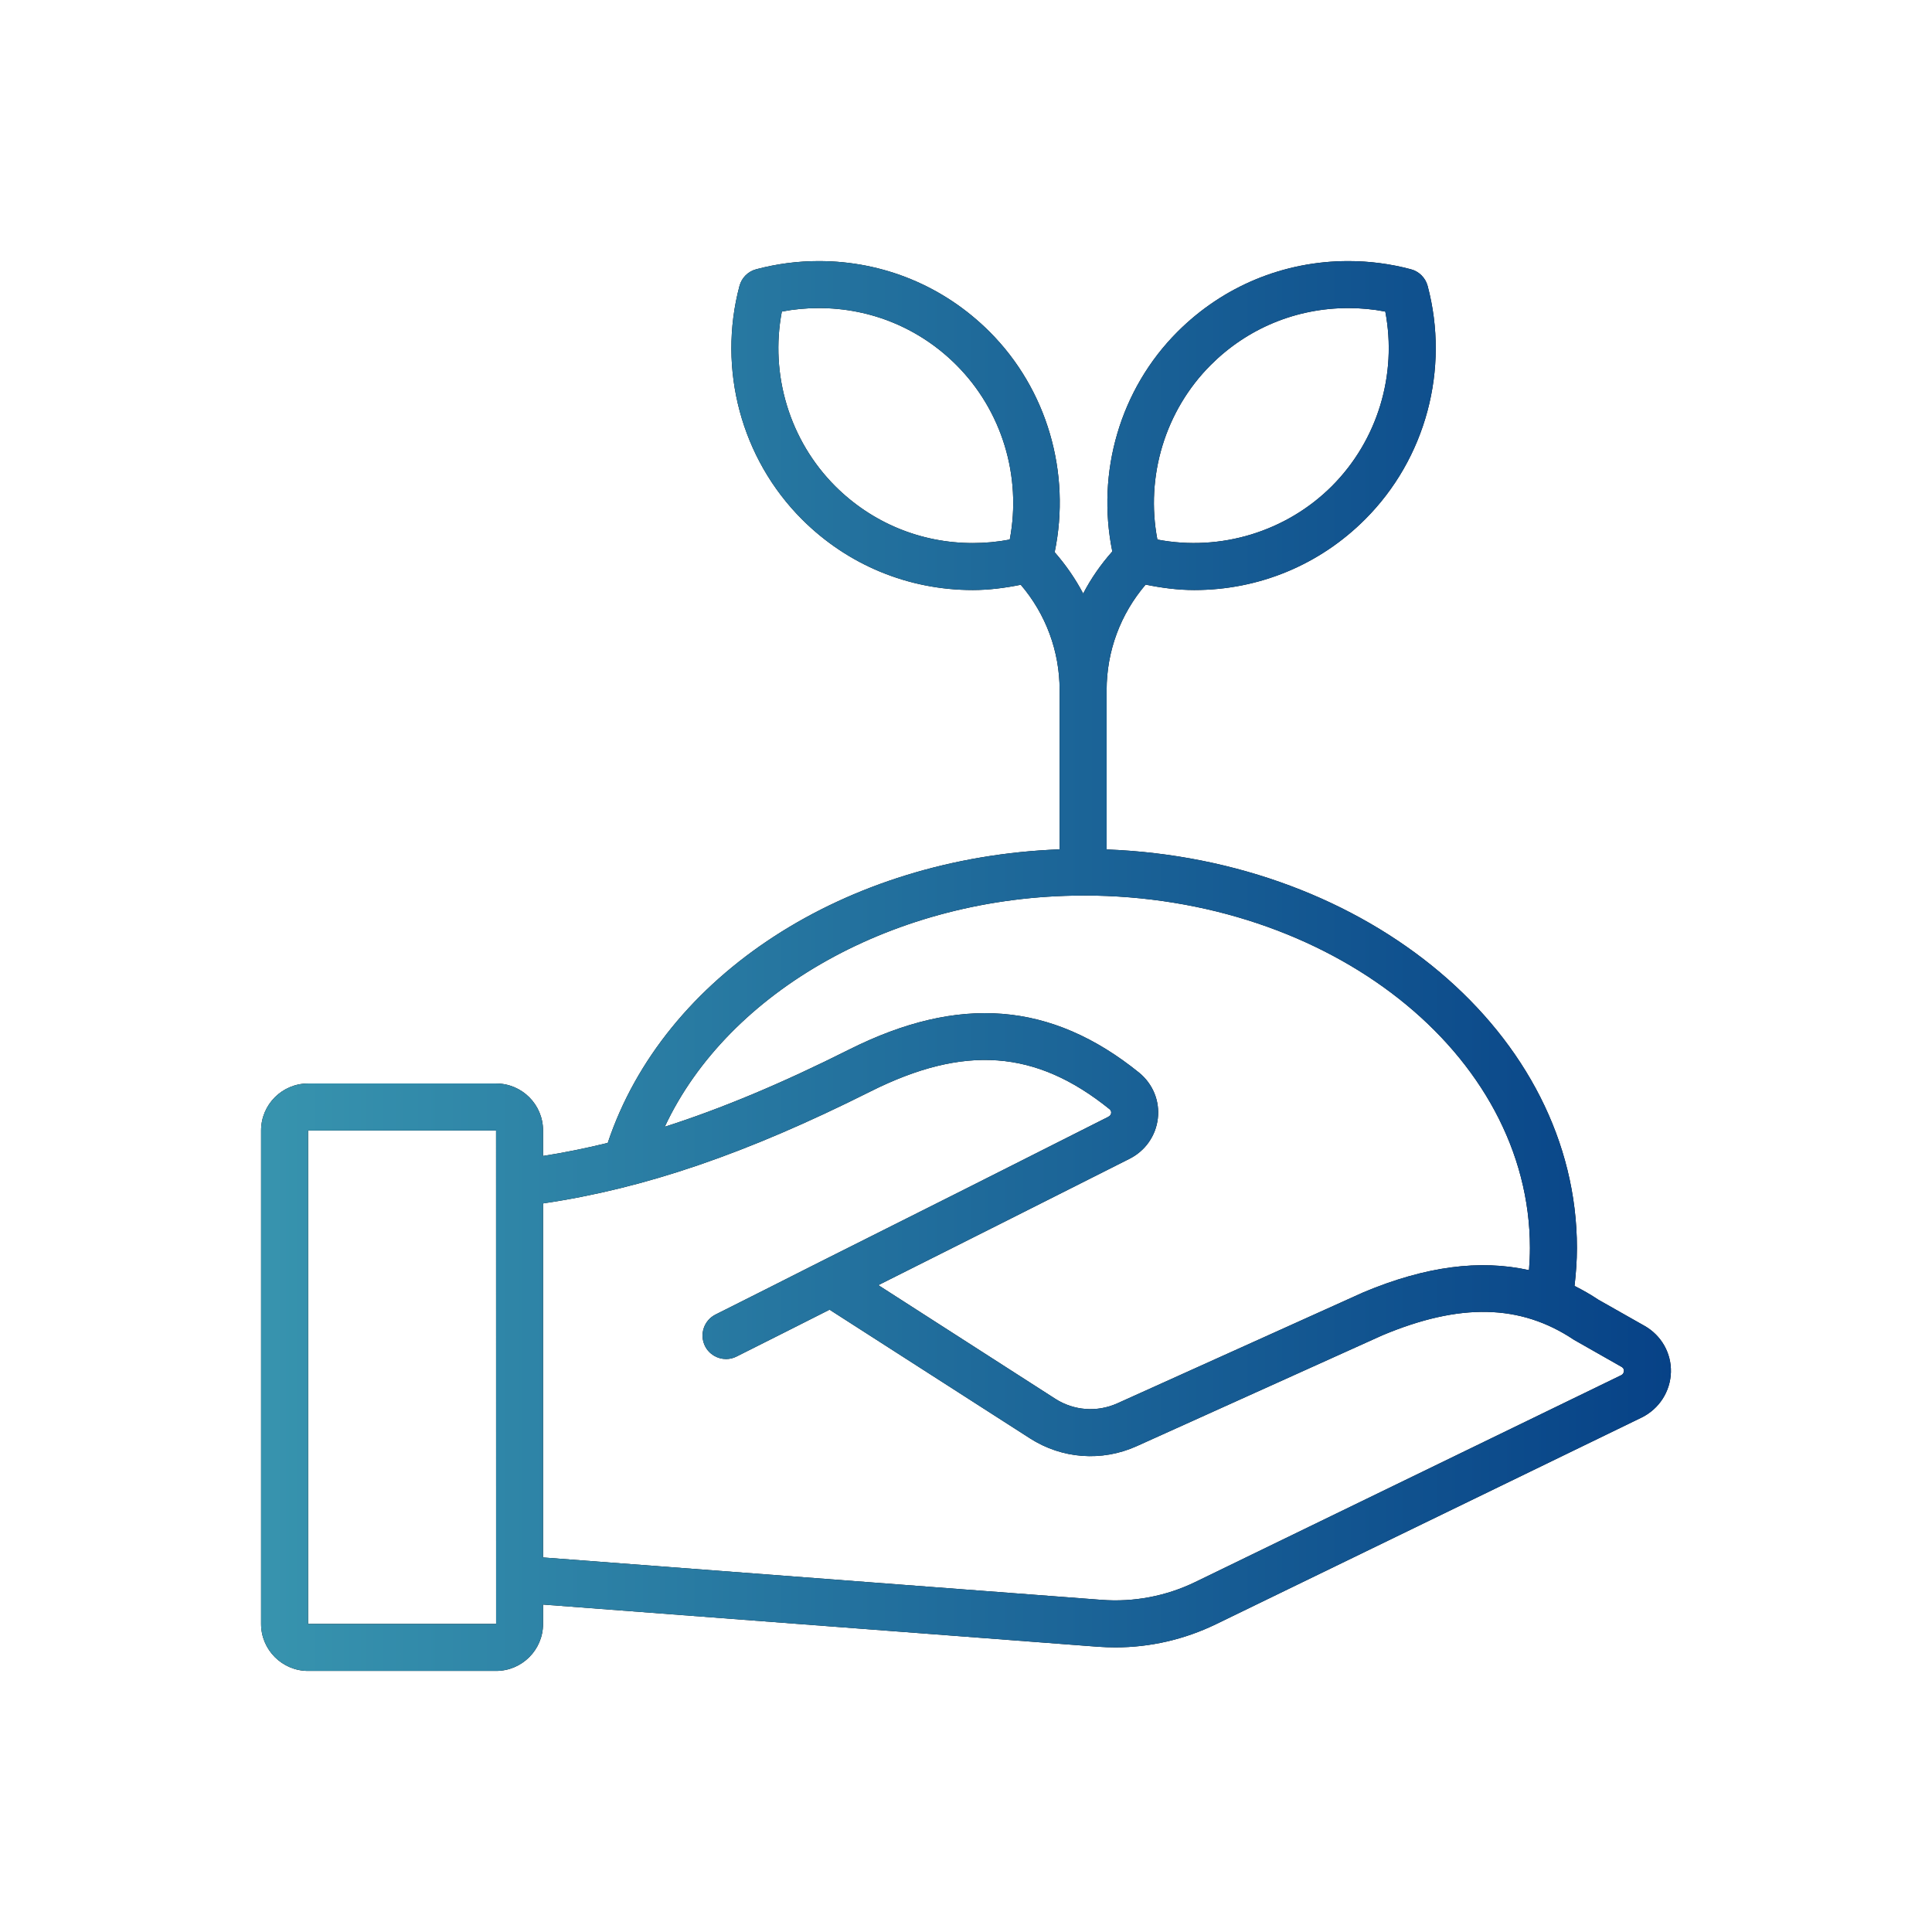 <svg width="37" height="37" viewBox="0 0 37 37" fill="none" xmlns="http://www.w3.org/2000/svg">
<path d="M31.497 25.393L30.614 24.893C30.464 24.793 30.31 24.705 30.154 24.627C30.181 24.391 30.2 24.15 30.2 23.9C30.2 19.803 26.198 16.457 21.193 16.268V13.218C21.193 12.469 21.458 11.761 21.94 11.196C22.247 11.259 22.558 11.3 22.872 11.3C24.109 11.3 25.271 10.819 26.143 9.946C27.306 8.784 27.765 7.071 27.341 5.476C27.299 5.32 27.177 5.198 27.021 5.157C26.631 5.053 26.227 5 25.822 5C24.585 5 23.424 5.481 22.551 6.354C21.452 7.453 20.992 9.043 21.302 10.561C21.082 10.809 20.894 11.079 20.744 11.368C20.596 11.085 20.412 10.82 20.198 10.575C20.514 9.052 20.054 7.456 18.952 6.354C18.079 5.481 16.917 5 15.681 5C15.275 5 14.872 5.053 14.481 5.157C14.325 5.198 14.204 5.32 14.162 5.476C13.738 7.071 14.197 8.784 15.359 9.946C16.232 10.819 17.394 11.3 18.631 11.3C18.94 11.3 19.247 11.26 19.549 11.199C20.029 11.762 20.293 12.47 20.293 13.218V16.266C16.188 16.423 12.711 18.676 11.639 21.888C11.222 21.99 10.81 22.074 10.4 22.138V21.65C10.4 21.153 9.997 20.75 9.5 20.75H5.9C5.404 20.75 5 21.153 5 21.65V31.1C5 31.596 5.404 32 5.9 32H9.5C9.997 32 10.4 31.596 10.4 31.1V30.729L21.027 31.537C21.139 31.545 21.252 31.549 21.364 31.549C22.026 31.549 22.684 31.398 23.286 31.106L31.442 27.146C31.776 26.98 31.989 26.648 32 26.279C32.01 25.915 31.817 25.575 31.497 25.393ZM23.187 6.99C23.89 6.287 24.826 5.9 25.822 5.9C26.06 5.9 26.297 5.922 26.53 5.967C26.761 7.176 26.381 8.436 25.507 9.31C24.636 10.181 23.374 10.565 22.165 10.333C21.934 9.124 22.314 7.864 23.187 6.99ZM19.338 10.333C19.105 10.378 18.868 10.4 18.631 10.4C17.634 10.4 16.699 10.013 15.995 9.31C15.122 8.436 14.742 7.176 14.973 5.967C15.205 5.922 15.443 5.9 15.681 5.9C16.677 5.9 17.612 6.287 18.315 6.99C19.189 7.864 19.569 9.124 19.338 10.333ZM5.9 31.1V21.65H9.5L9.501 31.1H5.9ZM20.73 17.151C20.735 17.151 20.738 17.154 20.743 17.154C20.749 17.154 20.754 17.151 20.759 17.15C25.469 17.154 29.3 20.18 29.3 23.9C29.3 24.045 29.293 24.186 29.282 24.325C28.343 24.116 27.299 24.251 26.114 24.748L21.395 26.877C21.009 27.049 20.567 27.017 20.211 26.789L16.821 24.612C18.424 23.808 20.027 23.002 21.622 22.197C21.929 22.046 22.135 21.756 22.174 21.419C22.213 21.086 22.08 20.76 21.817 20.544C20.134 19.185 18.369 19.044 16.262 20.1C14.976 20.746 13.823 21.229 12.731 21.579C13.948 18.975 17.15 17.158 20.73 17.151ZM31.045 26.338L22.892 30.297C22.332 30.569 21.712 30.686 21.096 30.639L10.4 29.827V23.047C12.341 22.762 14.293 22.096 16.666 20.905C18.468 20.002 19.839 20.104 21.249 21.242C21.258 21.25 21.285 21.272 21.28 21.315C21.278 21.338 21.266 21.369 21.22 21.391C19.388 22.317 17.551 23.242 15.711 24.163C15.046 24.5 14.374 24.838 13.703 25.175C13.481 25.287 13.391 25.557 13.502 25.779C13.581 25.936 13.74 26.027 13.905 26.027C13.973 26.027 14.042 26.012 14.106 25.979C14.702 25.68 15.297 25.381 15.887 25.082L19.725 27.546C20.337 27.939 21.099 27.996 21.764 27.698L26.473 25.573C27.958 24.95 29.116 24.972 30.142 25.658L31.053 26.176C31.065 26.183 31.101 26.203 31.1 26.254C31.1 26.28 31.089 26.316 31.045 26.338Z" fill="black"/>
<path d="M31.497 25.393L30.614 24.893C30.464 24.793 30.31 24.705 30.154 24.627C30.181 24.391 30.2 24.15 30.2 23.9C30.2 19.803 26.198 16.457 21.193 16.268V13.218C21.193 12.469 21.458 11.761 21.94 11.196C22.247 11.259 22.558 11.3 22.872 11.3C24.109 11.3 25.271 10.819 26.143 9.946C27.306 8.784 27.765 7.071 27.341 5.476C27.299 5.32 27.177 5.198 27.021 5.157C26.631 5.053 26.227 5 25.822 5C24.585 5 23.424 5.481 22.551 6.354C21.452 7.453 20.992 9.043 21.302 10.561C21.082 10.809 20.894 11.079 20.744 11.368C20.596 11.085 20.412 10.82 20.198 10.575C20.514 9.052 20.054 7.456 18.952 6.354C18.079 5.481 16.917 5 15.681 5C15.275 5 14.872 5.053 14.481 5.157C14.325 5.198 14.204 5.32 14.162 5.476C13.738 7.071 14.197 8.784 15.359 9.946C16.232 10.819 17.394 11.3 18.631 11.3C18.94 11.3 19.247 11.26 19.549 11.199C20.029 11.762 20.293 12.47 20.293 13.218V16.266C16.188 16.423 12.711 18.676 11.639 21.888C11.222 21.99 10.81 22.074 10.4 22.138V21.65C10.4 21.153 9.997 20.75 9.5 20.75H5.9C5.404 20.75 5 21.153 5 21.65V31.1C5 31.596 5.404 32 5.9 32H9.5C9.997 32 10.4 31.596 10.4 31.1V30.729L21.027 31.537C21.139 31.545 21.252 31.549 21.364 31.549C22.026 31.549 22.684 31.398 23.286 31.106L31.442 27.146C31.776 26.98 31.989 26.648 32 26.279C32.01 25.915 31.817 25.575 31.497 25.393ZM23.187 6.99C23.89 6.287 24.826 5.9 25.822 5.9C26.06 5.9 26.297 5.922 26.53 5.967C26.761 7.176 26.381 8.436 25.507 9.31C24.636 10.181 23.374 10.565 22.165 10.333C21.934 9.124 22.314 7.864 23.187 6.99ZM19.338 10.333C19.105 10.378 18.868 10.4 18.631 10.4C17.634 10.4 16.699 10.013 15.995 9.31C15.122 8.436 14.742 7.176 14.973 5.967C15.205 5.922 15.443 5.9 15.681 5.9C16.677 5.9 17.612 6.287 18.315 6.99C19.189 7.864 19.569 9.124 19.338 10.333ZM5.9 31.1V21.65H9.5L9.501 31.1H5.9ZM20.73 17.151C20.735 17.151 20.738 17.154 20.743 17.154C20.749 17.154 20.754 17.151 20.759 17.15C25.469 17.154 29.3 20.18 29.3 23.9C29.3 24.045 29.293 24.186 29.282 24.325C28.343 24.116 27.299 24.251 26.114 24.748L21.395 26.877C21.009 27.049 20.567 27.017 20.211 26.789L16.821 24.612C18.424 23.808 20.027 23.002 21.622 22.197C21.929 22.046 22.135 21.756 22.174 21.419C22.213 21.086 22.08 20.76 21.817 20.544C20.134 19.185 18.369 19.044 16.262 20.1C14.976 20.746 13.823 21.229 12.731 21.579C13.948 18.975 17.15 17.158 20.73 17.151ZM31.045 26.338L22.892 30.297C22.332 30.569 21.712 30.686 21.096 30.639L10.4 29.827V23.047C12.341 22.762 14.293 22.096 16.666 20.905C18.468 20.002 19.839 20.104 21.249 21.242C21.258 21.25 21.285 21.272 21.28 21.315C21.278 21.338 21.266 21.369 21.22 21.391C19.388 22.317 17.551 23.242 15.711 24.163C15.046 24.5 14.374 24.838 13.703 25.175C13.481 25.287 13.391 25.557 13.502 25.779C13.581 25.936 13.74 26.027 13.905 26.027C13.973 26.027 14.042 26.012 14.106 25.979C14.702 25.68 15.297 25.381 15.887 25.082L19.725 27.546C20.337 27.939 21.099 27.996 21.764 27.698L26.473 25.573C27.958 24.95 29.116 24.972 30.142 25.658L31.053 26.176C31.065 26.183 31.101 26.203 31.1 26.254C31.1 26.28 31.089 26.316 31.045 26.338Z" fill="url(#paint0_linear_3079_1900)"/>
<defs>
<linearGradient id="paint0_linear_3079_1900" x1="5.19" y1="18.5" x2="32" y2="18.5" gradientUnits="userSpaceOnUse">
<stop stop-color="#3793AE"/>
<stop offset="1" stop-color="#074287"/>
</linearGradient>
</defs>
</svg>
